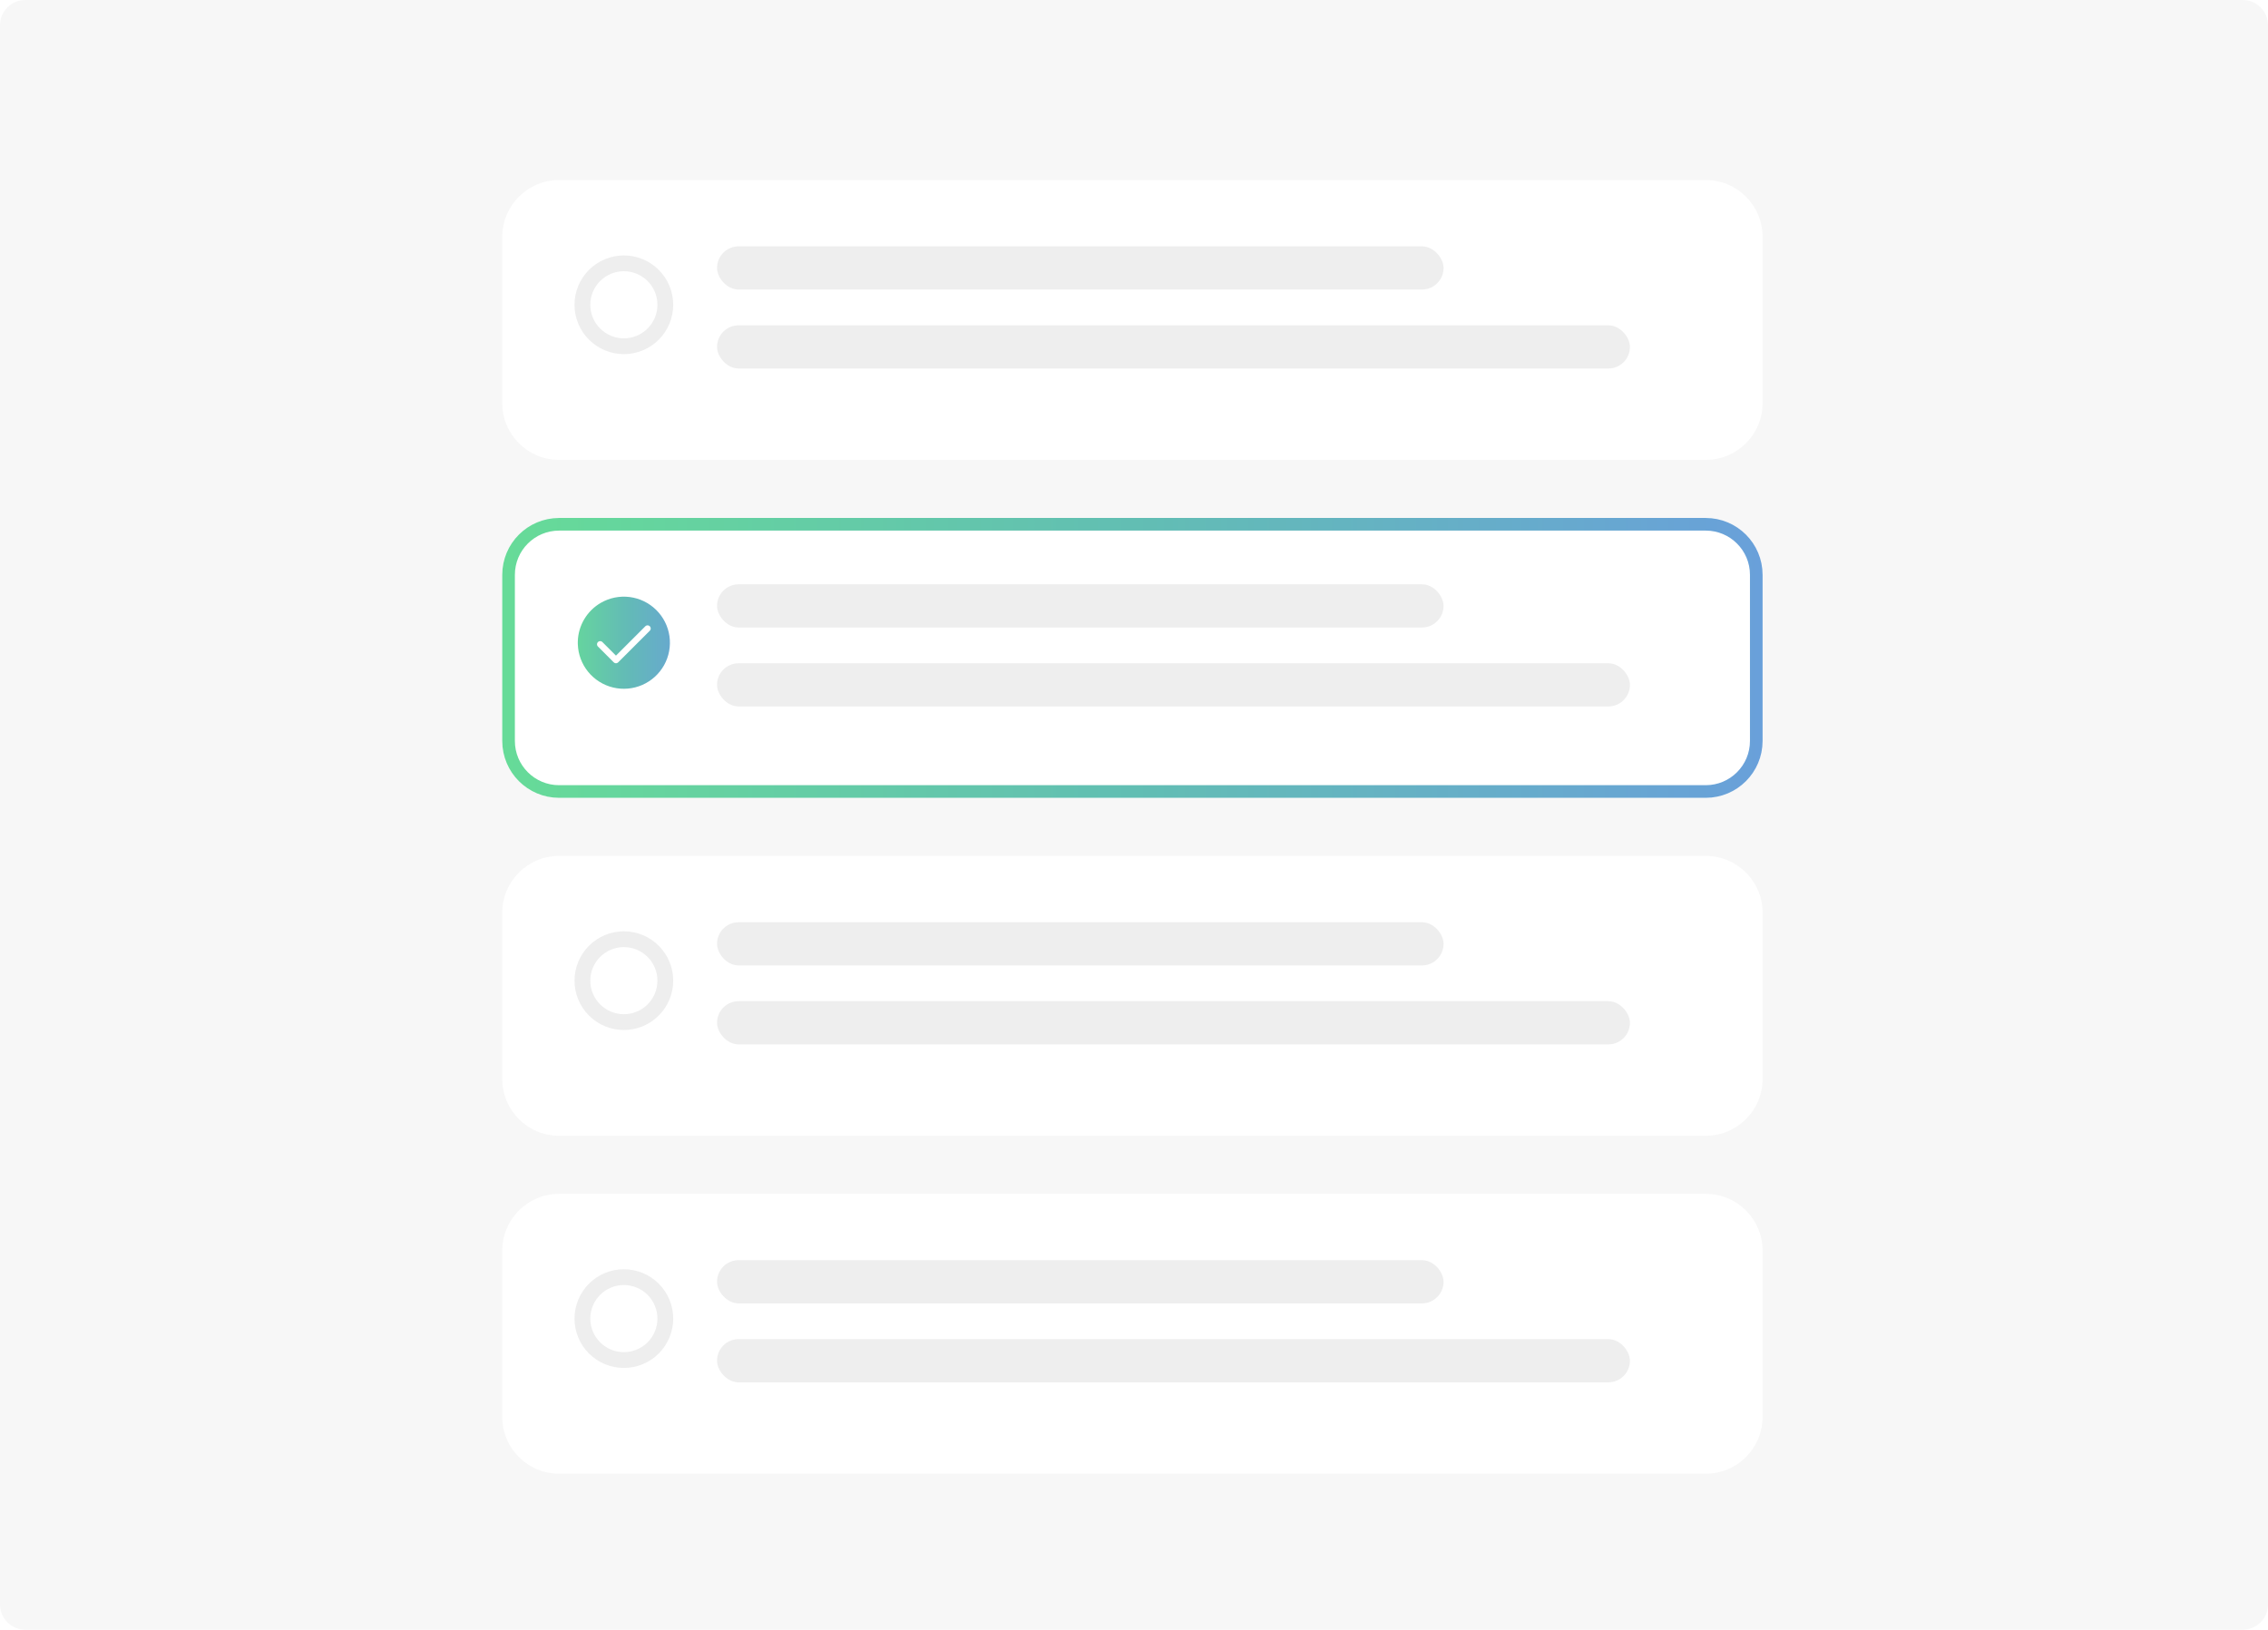<svg width="718" height="516" viewBox="0 0 718 516" fill="none" xmlns="http://www.w3.org/2000/svg">
<path d="M0 8C0 3.582 3.582 0 8 0H710C714.418 0 718 3.582 718 8V508C718 512.418 714.418 516 710 516H8C3.582 516 0 512.418 0 508V8Z" fill="#F7F7F7"/>
<g filter="url(#filter0_d_341_532)">
<path d="M159 71C159 61.059 167.059 53 177 53H540C549.941 53 558 61.059 558 71V123.611C558 133.552 549.941 141.611 540 141.611H177C167.059 141.611 159 133.552 159 123.611V71Z" fill="white"/>
</g>
<rect x="227" y="78" width="230" height="13.682" rx="6.841" fill="#EEEEEE"/>
<rect x="227" y="103" width="289" height="13.682" rx="6.841" fill="#EEEEEE"/>
<g clip-path="url(#clip0_341_532)">
<path d="M184.375 96.5C184.375 98.224 184.714 99.93 185.374 101.523C186.034 103.115 187 104.562 188.219 105.781C189.438 107 190.885 107.966 192.477 108.626C194.07 109.286 195.776 109.625 197.5 109.625C199.224 109.625 200.93 109.286 202.523 108.626C204.115 107.966 205.562 107 206.781 105.781C208 104.562 208.966 103.115 209.626 101.523C210.286 99.93 210.625 98.224 210.625 96.5C210.625 94.776 210.286 93.07 209.626 91.477C208.966 89.885 208 88.438 206.781 87.219C205.562 86.001 204.115 85.034 202.523 84.374C200.93 83.715 199.224 83.375 197.5 83.375C195.776 83.375 194.07 83.715 192.477 84.374C190.885 85.034 189.438 86.001 188.219 87.219C187 88.438 186.034 89.885 185.374 91.477C184.714 93.07 184.375 94.776 184.375 96.5Z" stroke="#EEEEEE" stroke-width="5" stroke-linecap="round" stroke-linejoin="round"/>
</g>
<g filter="url(#filter1_d_341_532)">
<path d="M159 178C159 168.059 167.059 160 177 160H540C549.941 160 558 168.059 558 178V230.611C558 240.552 549.941 248.611 540 248.611H177C167.059 248.611 159 240.552 159 230.611V178Z" fill="white"/>
<path d="M177 162H540C548.837 162 556 169.163 556 178V230.61C556 239.447 548.837 246.61 540 246.61H177C168.163 246.61 161 239.447 161 230.61V178C161 169.163 168.163 162 177 162Z" stroke="url(#paint0_linear_341_532)" stroke-width="4"/>
</g>
<rect x="227" y="185" width="230" height="13.682" rx="6.841" fill="#EEEEEE"/>
<rect x="227" y="210" width="289" height="13.682" rx="6.841" fill="#EEEEEE"/>
<g filter="url(#filter2_d_341_532)">
<path d="M159 285C159 275.059 167.059 267 177 267H540C549.941 267 558 275.059 558 285V337.611C558 347.552 549.941 355.611 540 355.611H177C167.059 355.611 159 347.552 159 337.611V285Z" fill="white"/>
</g>
<rect x="227" y="292" width="230" height="13.682" rx="6.841" fill="#EEEEEE"/>
<rect x="227" y="317" width="289" height="13.682" rx="6.841" fill="#EEEEEE"/>
<g clip-path="url(#clip1_341_532)">
<path d="M184.375 310.5C184.375 312.224 184.714 313.93 185.374 315.523C186.034 317.115 187 318.562 188.219 319.781C189.438 321 190.885 321.966 192.477 322.626C194.07 323.286 195.776 323.625 197.5 323.625C199.224 323.625 200.93 323.286 202.523 322.626C204.115 321.966 205.562 321 206.781 319.781C208 318.562 208.966 317.115 209.626 315.523C210.286 313.93 210.625 312.224 210.625 310.5C210.625 308.776 210.286 307.07 209.626 305.477C208.966 303.885 208 302.438 206.781 301.219C205.562 300 204.115 299.034 202.523 298.374C200.93 297.714 199.224 297.375 197.5 297.375C195.776 297.375 194.07 297.714 192.477 298.374C190.885 299.034 189.438 300 188.219 301.219C187 302.438 186.034 303.885 185.374 305.477C184.714 307.07 184.375 308.776 184.375 310.5Z" stroke="#EEEEEE" stroke-width="5" stroke-linecap="round" stroke-linejoin="round"/>
</g>
<g filter="url(#filter3_d_341_532)">
<path d="M159 392C159 382.059 167.059 374 177 374H540C549.941 374 558 382.059 558 392V444.611C558 454.552 549.941 462.611 540 462.611H177C167.059 462.611 159 454.552 159 444.611V392Z" fill="white"/>
</g>
<rect x="227" y="399" width="230" height="13.682" rx="6.841" fill="#EEEEEE"/>
<rect x="227" y="424" width="289" height="13.682" rx="6.841" fill="#EEEEEE"/>
<g clip-path="url(#clip2_341_532)">
<path d="M184.375 417.5C184.375 419.224 184.714 420.93 185.374 422.523C186.034 424.115 187 425.562 188.219 426.781C189.438 428 190.885 428.966 192.477 429.626C194.07 430.286 195.776 430.625 197.5 430.625C199.224 430.625 200.93 430.286 202.523 429.626C204.115 428.966 205.562 428 206.781 426.781C208 425.562 208.966 424.115 209.626 422.523C210.286 420.93 210.625 419.224 210.625 417.5C210.625 415.776 210.286 414.07 209.626 412.477C208.966 410.885 208 409.438 206.781 408.219C205.562 407 204.115 406.034 202.523 405.374C200.93 404.714 199.224 404.375 197.5 404.375C195.776 404.375 194.07 404.714 192.477 405.374C190.885 406.034 189.438 407 188.219 408.219C187 409.438 186.034 410.885 185.374 412.477C184.714 414.07 184.375 415.776 184.375 417.5Z" stroke="#EEEEEE" stroke-width="5" stroke-linecap="round" stroke-linejoin="round"/>
</g>
<g clip-path="url(#clip3_341_532)">
<path d="M190.208 190.871C192.971 189.276 196.18 188.631 199.345 189.034C202.509 189.438 205.454 190.868 207.728 193.106C210.002 195.343 211.479 198.264 211.934 201.422C212.389 204.579 211.795 207.799 210.245 210.587C208.695 213.375 206.274 215.578 203.352 216.858C200.43 218.138 197.168 218.425 194.068 217.674C190.967 216.924 188.199 215.177 186.186 212.702C184.173 210.228 183.027 207.161 182.924 203.973L182.917 203.5L182.924 203.028C183.004 200.549 183.715 198.132 184.99 196.005C186.265 193.878 188.061 192.111 190.208 190.871Z" fill="url(#paint1_linear_341_532)"/>
<g clip-path="url(#clip4_341_532)">
<path d="M190 204L195 209L205 199" stroke="white" stroke-width="2" stroke-linecap="round" stroke-linejoin="round"/>
</g>
</g>
<defs>
<filter id="filter0_d_341_532" x="147.1" y="45.1" width="422.8" height="112.411" filterUnits="userSpaceOnUse" color-interpolation-filters="sRGB">
<feFlood flood-opacity="0" result="BackgroundImageFix"/>
<feColorMatrix in="SourceAlpha" type="matrix" values="0 0 0 0 0 0 0 0 0 0 0 0 0 0 0 0 0 0 127 0" result="hardAlpha"/>
<feOffset dy="4"/>
<feGaussianBlur stdDeviation="5.95"/>
<feComposite in2="hardAlpha" operator="out"/>
<feColorMatrix type="matrix" values="0 0 0 0 0 0 0 0 0 0 0 0 0 0 0 0 0 0 0.09 0"/>
<feBlend mode="normal" in2="BackgroundImageFix" result="effect1_dropShadow_341_532"/>
<feBlend mode="normal" in="SourceGraphic" in2="effect1_dropShadow_341_532" result="shape"/>
</filter>
<filter id="filter1_d_341_532" x="147.1" y="152.1" width="422.8" height="112.411" filterUnits="userSpaceOnUse" color-interpolation-filters="sRGB">
<feFlood flood-opacity="0" result="BackgroundImageFix"/>
<feColorMatrix in="SourceAlpha" type="matrix" values="0 0 0 0 0 0 0 0 0 0 0 0 0 0 0 0 0 0 127 0" result="hardAlpha"/>
<feOffset dy="4"/>
<feGaussianBlur stdDeviation="5.95"/>
<feComposite in2="hardAlpha" operator="out"/>
<feColorMatrix type="matrix" values="0 0 0 0 0 0 0 0 0 0 0 0 0 0 0 0 0 0 0.09 0"/>
<feBlend mode="normal" in2="BackgroundImageFix" result="effect1_dropShadow_341_532"/>
<feBlend mode="normal" in="SourceGraphic" in2="effect1_dropShadow_341_532" result="shape"/>
</filter>
<filter id="filter2_d_341_532" x="147.1" y="259.1" width="422.8" height="112.411" filterUnits="userSpaceOnUse" color-interpolation-filters="sRGB">
<feFlood flood-opacity="0" result="BackgroundImageFix"/>
<feColorMatrix in="SourceAlpha" type="matrix" values="0 0 0 0 0 0 0 0 0 0 0 0 0 0 0 0 0 0 127 0" result="hardAlpha"/>
<feOffset dy="4"/>
<feGaussianBlur stdDeviation="5.95"/>
<feComposite in2="hardAlpha" operator="out"/>
<feColorMatrix type="matrix" values="0 0 0 0 0 0 0 0 0 0 0 0 0 0 0 0 0 0 0.09 0"/>
<feBlend mode="normal" in2="BackgroundImageFix" result="effect1_dropShadow_341_532"/>
<feBlend mode="normal" in="SourceGraphic" in2="effect1_dropShadow_341_532" result="shape"/>
</filter>
<filter id="filter3_d_341_532" x="147.1" y="366.1" width="422.8" height="112.411" filterUnits="userSpaceOnUse" color-interpolation-filters="sRGB">
<feFlood flood-opacity="0" result="BackgroundImageFix"/>
<feColorMatrix in="SourceAlpha" type="matrix" values="0 0 0 0 0 0 0 0 0 0 0 0 0 0 0 0 0 0 127 0" result="hardAlpha"/>
<feOffset dy="4"/>
<feGaussianBlur stdDeviation="5.95"/>
<feComposite in2="hardAlpha" operator="out"/>
<feColorMatrix type="matrix" values="0 0 0 0 0 0 0 0 0 0 0 0 0 0 0 0 0 0 0.09 0"/>
<feBlend mode="normal" in2="BackgroundImageFix" result="effect1_dropShadow_341_532"/>
<feBlend mode="normal" in="SourceGraphic" in2="effect1_dropShadow_341_532" result="shape"/>
</filter>
<linearGradient id="paint0_linear_341_532" x1="159" y1="204.305" x2="558" y2="204.305" gradientUnits="userSpaceOnUse">
<stop stop-color="#66DB98"/>
<stop offset="0.5" stop-color="#62BEB3"/>
<stop offset="1" stop-color="#69A0DA"/>
</linearGradient>
<linearGradient id="paint1_linear_341_532" x1="219.5" y1="204" x2="178.5" y2="204" gradientUnits="userSpaceOnUse">
<stop stop-color="#69A0DA"/>
<stop offset="0.5" stop-color="#63BAB7"/>
<stop offset="1" stop-color="#66DB98"/>
</linearGradient>
<clipPath id="clip0_341_532">
<rect width="35" height="35" fill="white" transform="translate(180 79)"/>
</clipPath>
<clipPath id="clip1_341_532">
<rect width="35" height="35" fill="white" transform="translate(180 293)"/>
</clipPath>
<clipPath id="clip2_341_532">
<rect width="35" height="35" fill="white" transform="translate(180 400)"/>
</clipPath>
<clipPath id="clip3_341_532">
<rect width="35" height="35" fill="white" transform="translate(180 186)"/>
</clipPath>
<clipPath id="clip4_341_532">
<rect width="24" height="24" fill="white" transform="translate(185 192)"/>
</clipPath>
</defs>
</svg>
